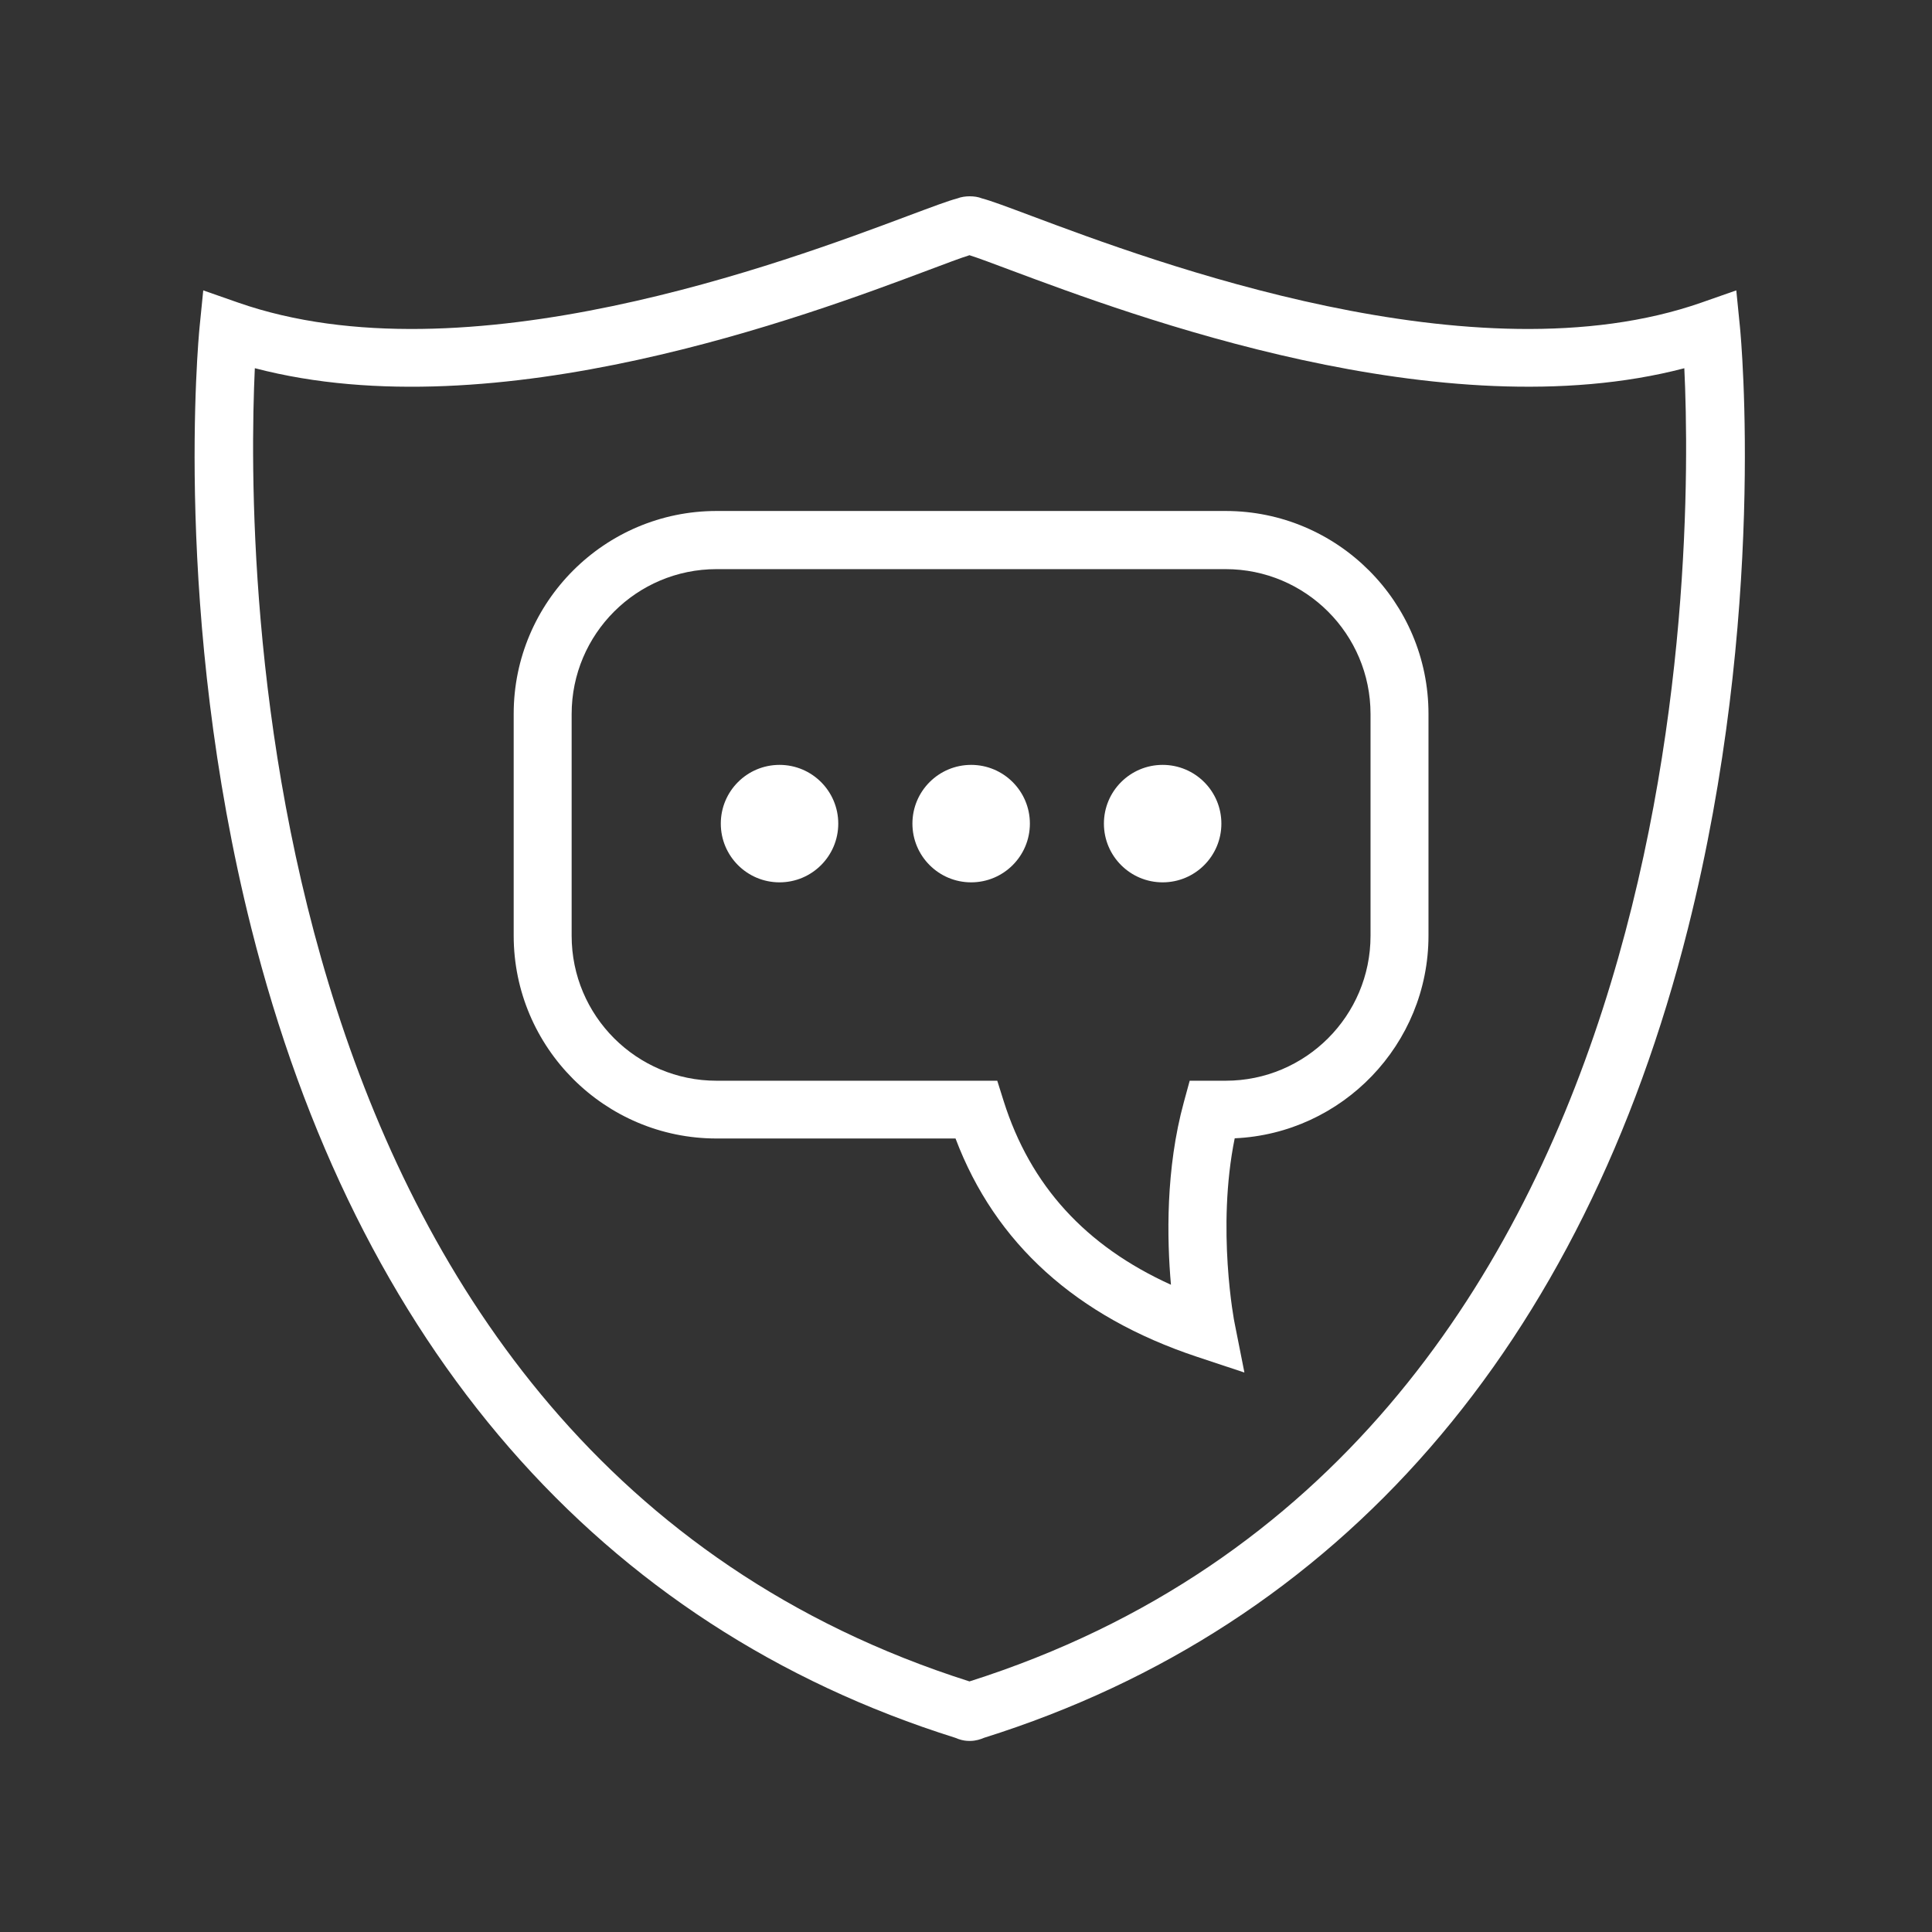 <svg width="60" height="60" viewBox="0 0 60 60" fill="none" xmlns="http://www.w3.org/2000/svg">
<rect x="0" y="0" width="60" height="60" fill="#333333" stroke="none"/>
<path d="M30.114 54.066H30.102C29.916 54.066 29.766 54.012 29.67 53.97C18.63 50.502 11.07 41.808 7.806 28.83C5.358 19.098 6.162 10.518 6.198 10.158L6.312 9.018L7.392 9.396C14.442 11.862 24.426 8.118 28.188 6.708C28.992 6.408 29.436 6.24 29.73 6.162C29.85 6.114 29.994 6.096 30.114 6.096C30.246 6.096 30.378 6.114 30.498 6.162C30.792 6.24 31.236 6.408 32.04 6.708C35.802 8.118 45.798 11.862 52.842 9.396L53.922 9.018L54.036 10.158C54.072 10.518 54.87 19.092 52.422 28.83C49.158 41.808 41.598 50.502 30.558 53.97C30.462 54.012 30.306 54.066 30.126 54.066H30.114ZM7.914 11.436C7.638 17.334 7.578 45.06 30.108 52.218C52.656 45.054 52.59 17.328 52.308 11.436C44.784 13.404 35.142 9.792 31.398 8.394C30.87 8.196 30.36 8.004 30.108 7.926C29.85 8.004 29.346 8.196 28.818 8.394C25.08 9.798 15.444 13.404 7.92 11.436H7.914Z" fill="white"/>
<path d="M38.639 42.623L37.175 42.137C33.425 40.889 30.905 38.615 29.675 35.357H22.253C18.779 35.357 15.953 32.531 15.953 29.057V22.169C15.953 18.695 18.779 15.869 22.253 15.869H38.063C41.537 15.869 44.363 18.695 44.363 22.169V29.057C44.363 32.435 41.687 35.201 38.345 35.351C37.775 38.153 38.333 41.075 38.345 41.105L38.645 42.617L38.639 42.623ZM22.253 17.675C19.769 17.675 17.753 19.691 17.753 22.175V29.063C17.753 31.547 19.769 33.563 22.253 33.563H30.971L31.169 34.193C31.997 36.815 33.707 38.693 36.365 39.899C36.239 38.477 36.197 36.299 36.767 34.223L36.947 33.563H38.063C40.547 33.563 42.563 31.547 42.563 29.063V22.175C42.563 19.691 40.547 17.675 38.063 17.675H22.253Z" fill="white"/>
<path d="M24.209 27.402C25.216 27.402 26.033 26.585 26.033 25.578C26.033 24.57 25.216 23.754 24.209 23.754C23.201 23.754 22.385 24.57 22.385 25.578C22.385 26.585 23.201 27.402 24.209 27.402Z" fill="white"/>
<path d="M30.16 27.402C31.167 27.402 31.984 26.585 31.984 25.578C31.984 24.57 31.167 23.754 30.16 23.754C29.153 23.754 28.336 24.57 28.336 25.578C28.336 26.585 29.153 27.402 30.16 27.402Z" fill="white"/>
<path d="M36.107 27.402C37.115 27.402 37.931 26.585 37.931 25.578C37.931 24.57 37.115 23.754 36.107 23.754C35.1 23.754 34.283 24.57 34.283 25.578C34.283 26.585 35.1 27.402 36.107 27.402Z" fill="white"/>
</svg>

